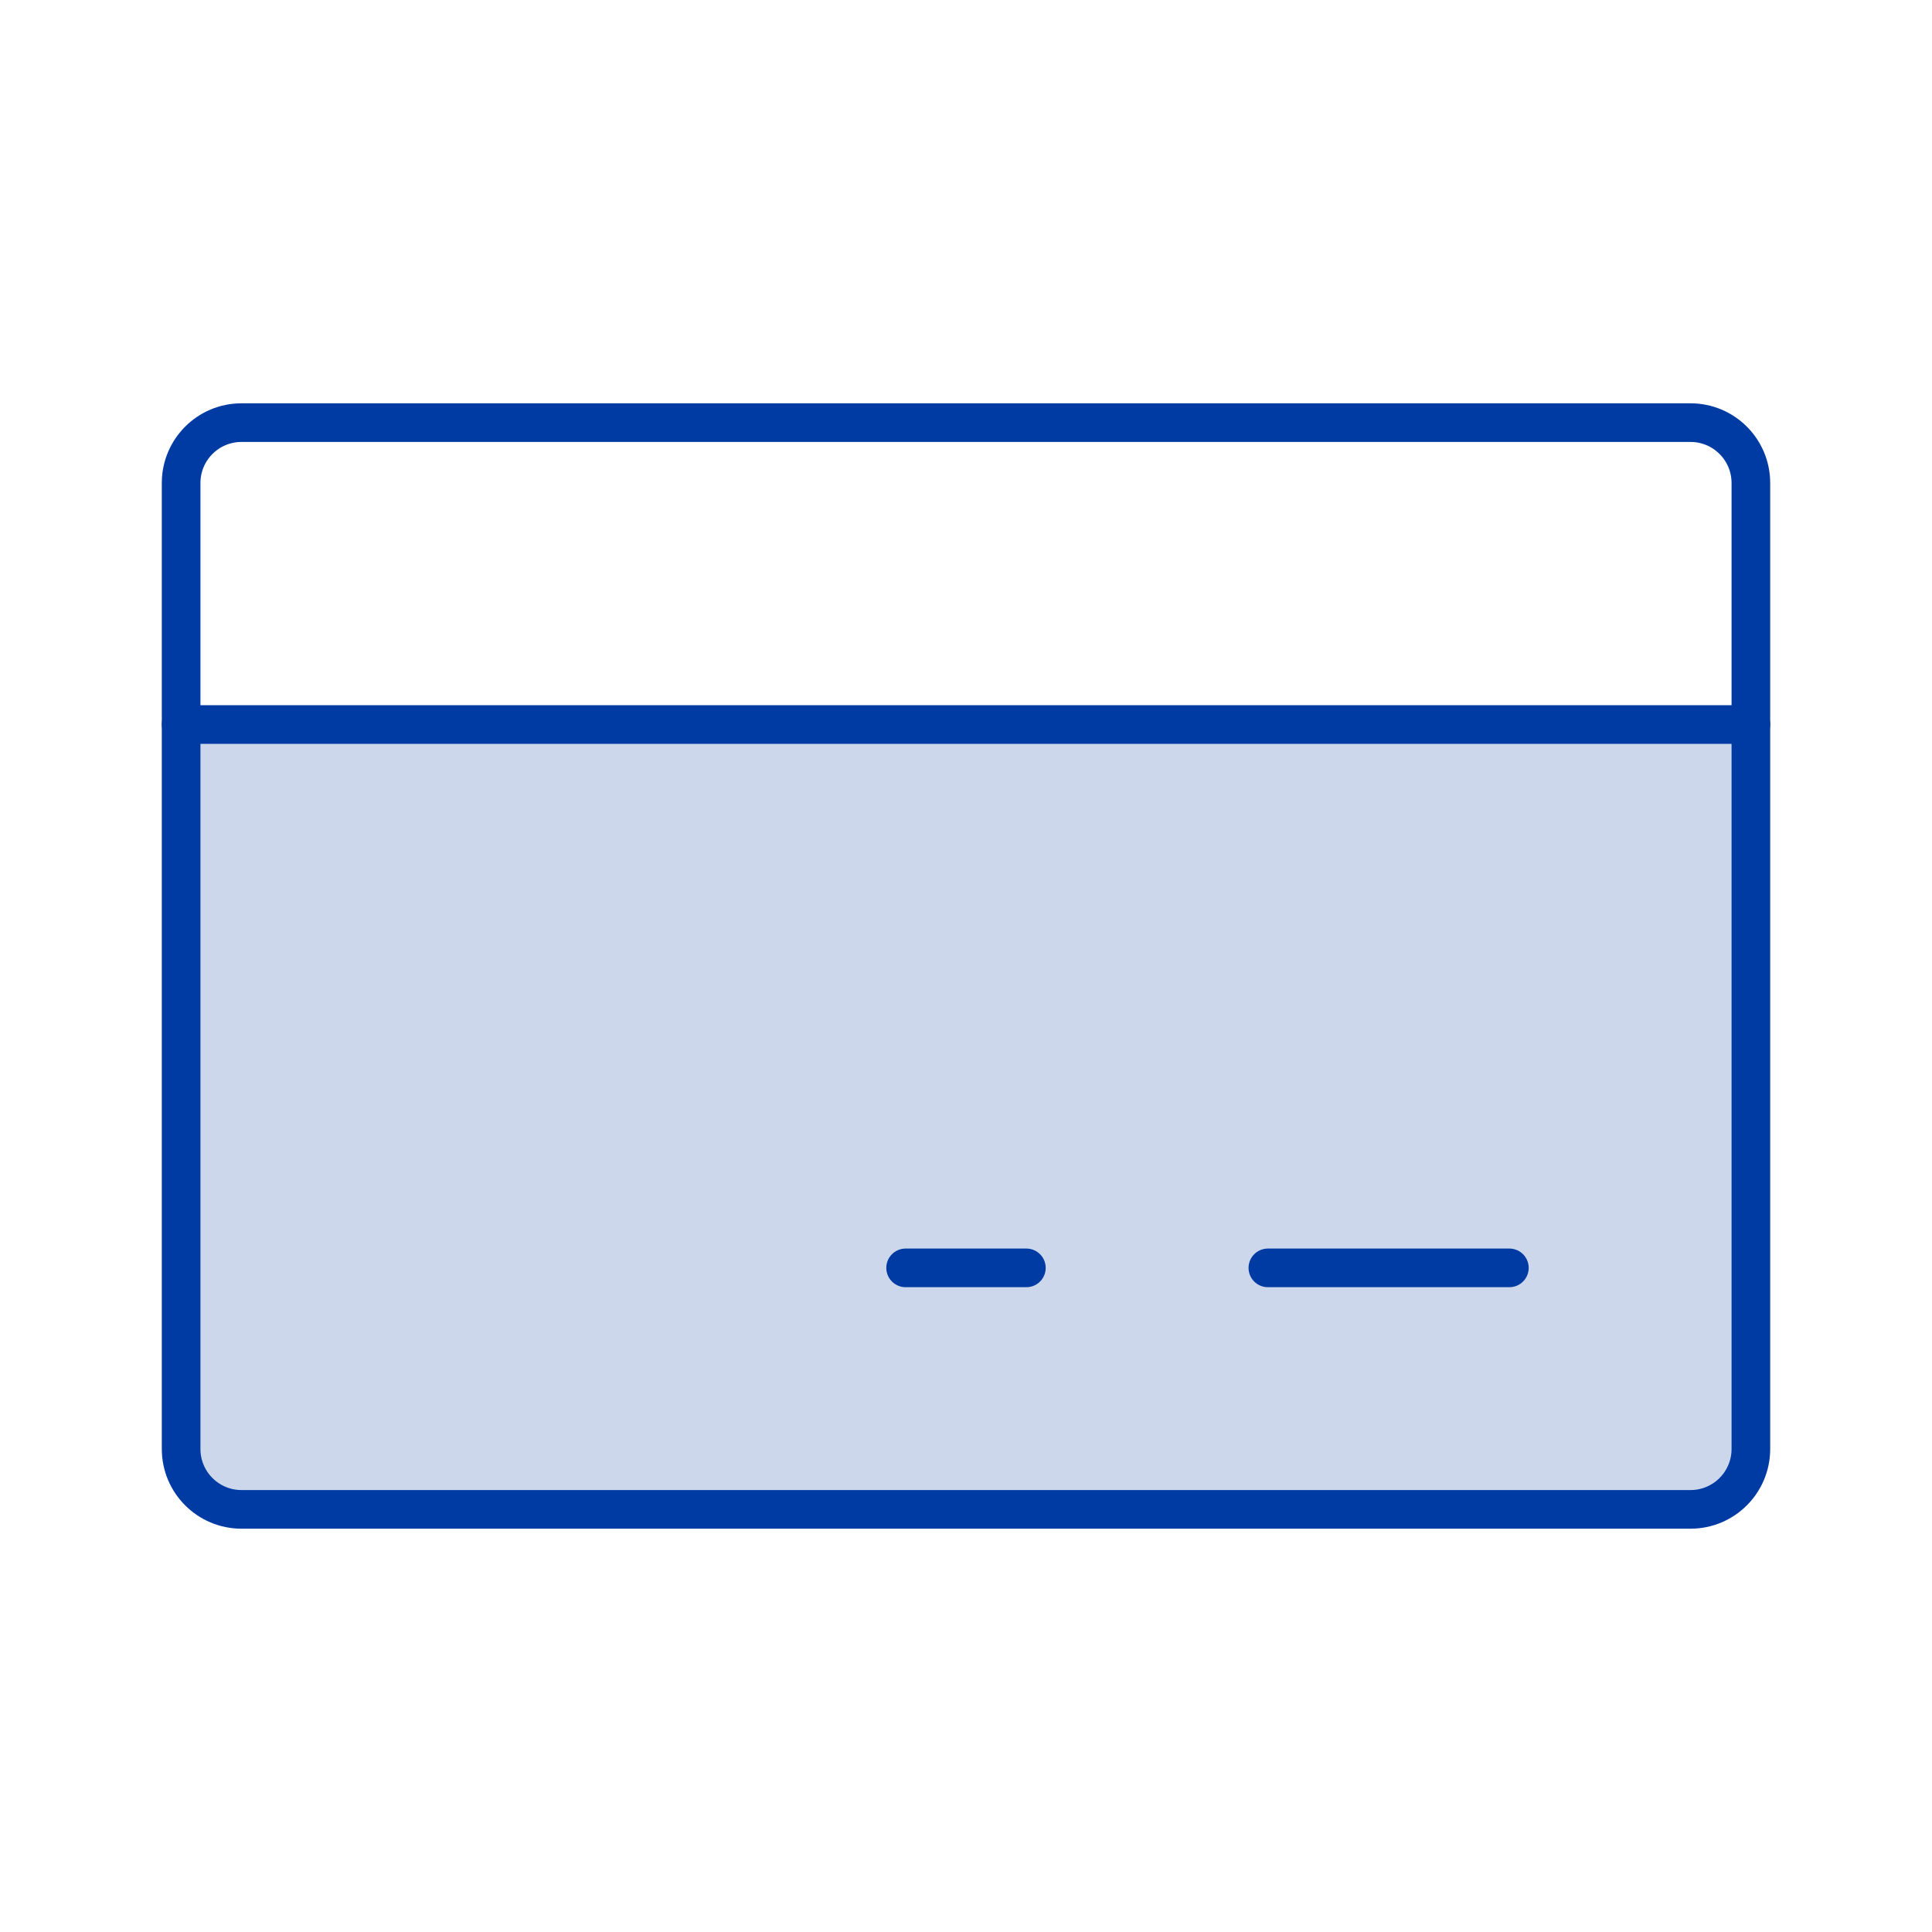 <svg width="100" height="100" viewBox="0 0 100 100" fill="none" xmlns="http://www.w3.org/2000/svg">
<g clip-path="url(#clip0_119_997)">
<path opacity="0.2" d="M9.375 37.5H90.625V75C90.625 75.829 90.296 76.624 89.71 77.21C89.124 77.796 88.329 78.125 87.5 78.125H12.5C11.671 78.125 10.876 77.796 10.29 77.21C9.704 76.624 9.375 75.829 9.375 75V37.5Z" fill="#003BA4"/>
<path d="M87.5 21.875H12.5C10.774 21.875 9.375 23.274 9.375 25V75C9.375 76.726 10.774 78.125 12.5 78.125H87.5C89.226 78.125 90.625 76.726 90.625 75V25C90.625 23.274 89.226 21.875 87.5 21.875Z" stroke="#003BA4" stroke-width="2" stroke-linecap="round" stroke-linejoin="round"/>
<path d="M65.625 65.625H78.125" stroke="#003BA4" stroke-width="2" stroke-linecap="round" stroke-linejoin="round"/>
<path d="M46.875 65.625H53.125" stroke="#003BA4" stroke-width="2" stroke-linecap="round" stroke-linejoin="round"/>
<path d="M9.375 37.5H90.625" stroke="#003BA4" stroke-width="2" stroke-linecap="round" stroke-linejoin="round"/>
</g>
<defs>
<clipPath id="clip0_119_997">
<rect width="100" height="100" fill="white"/>
</clipPath>
</defs>
</svg>
